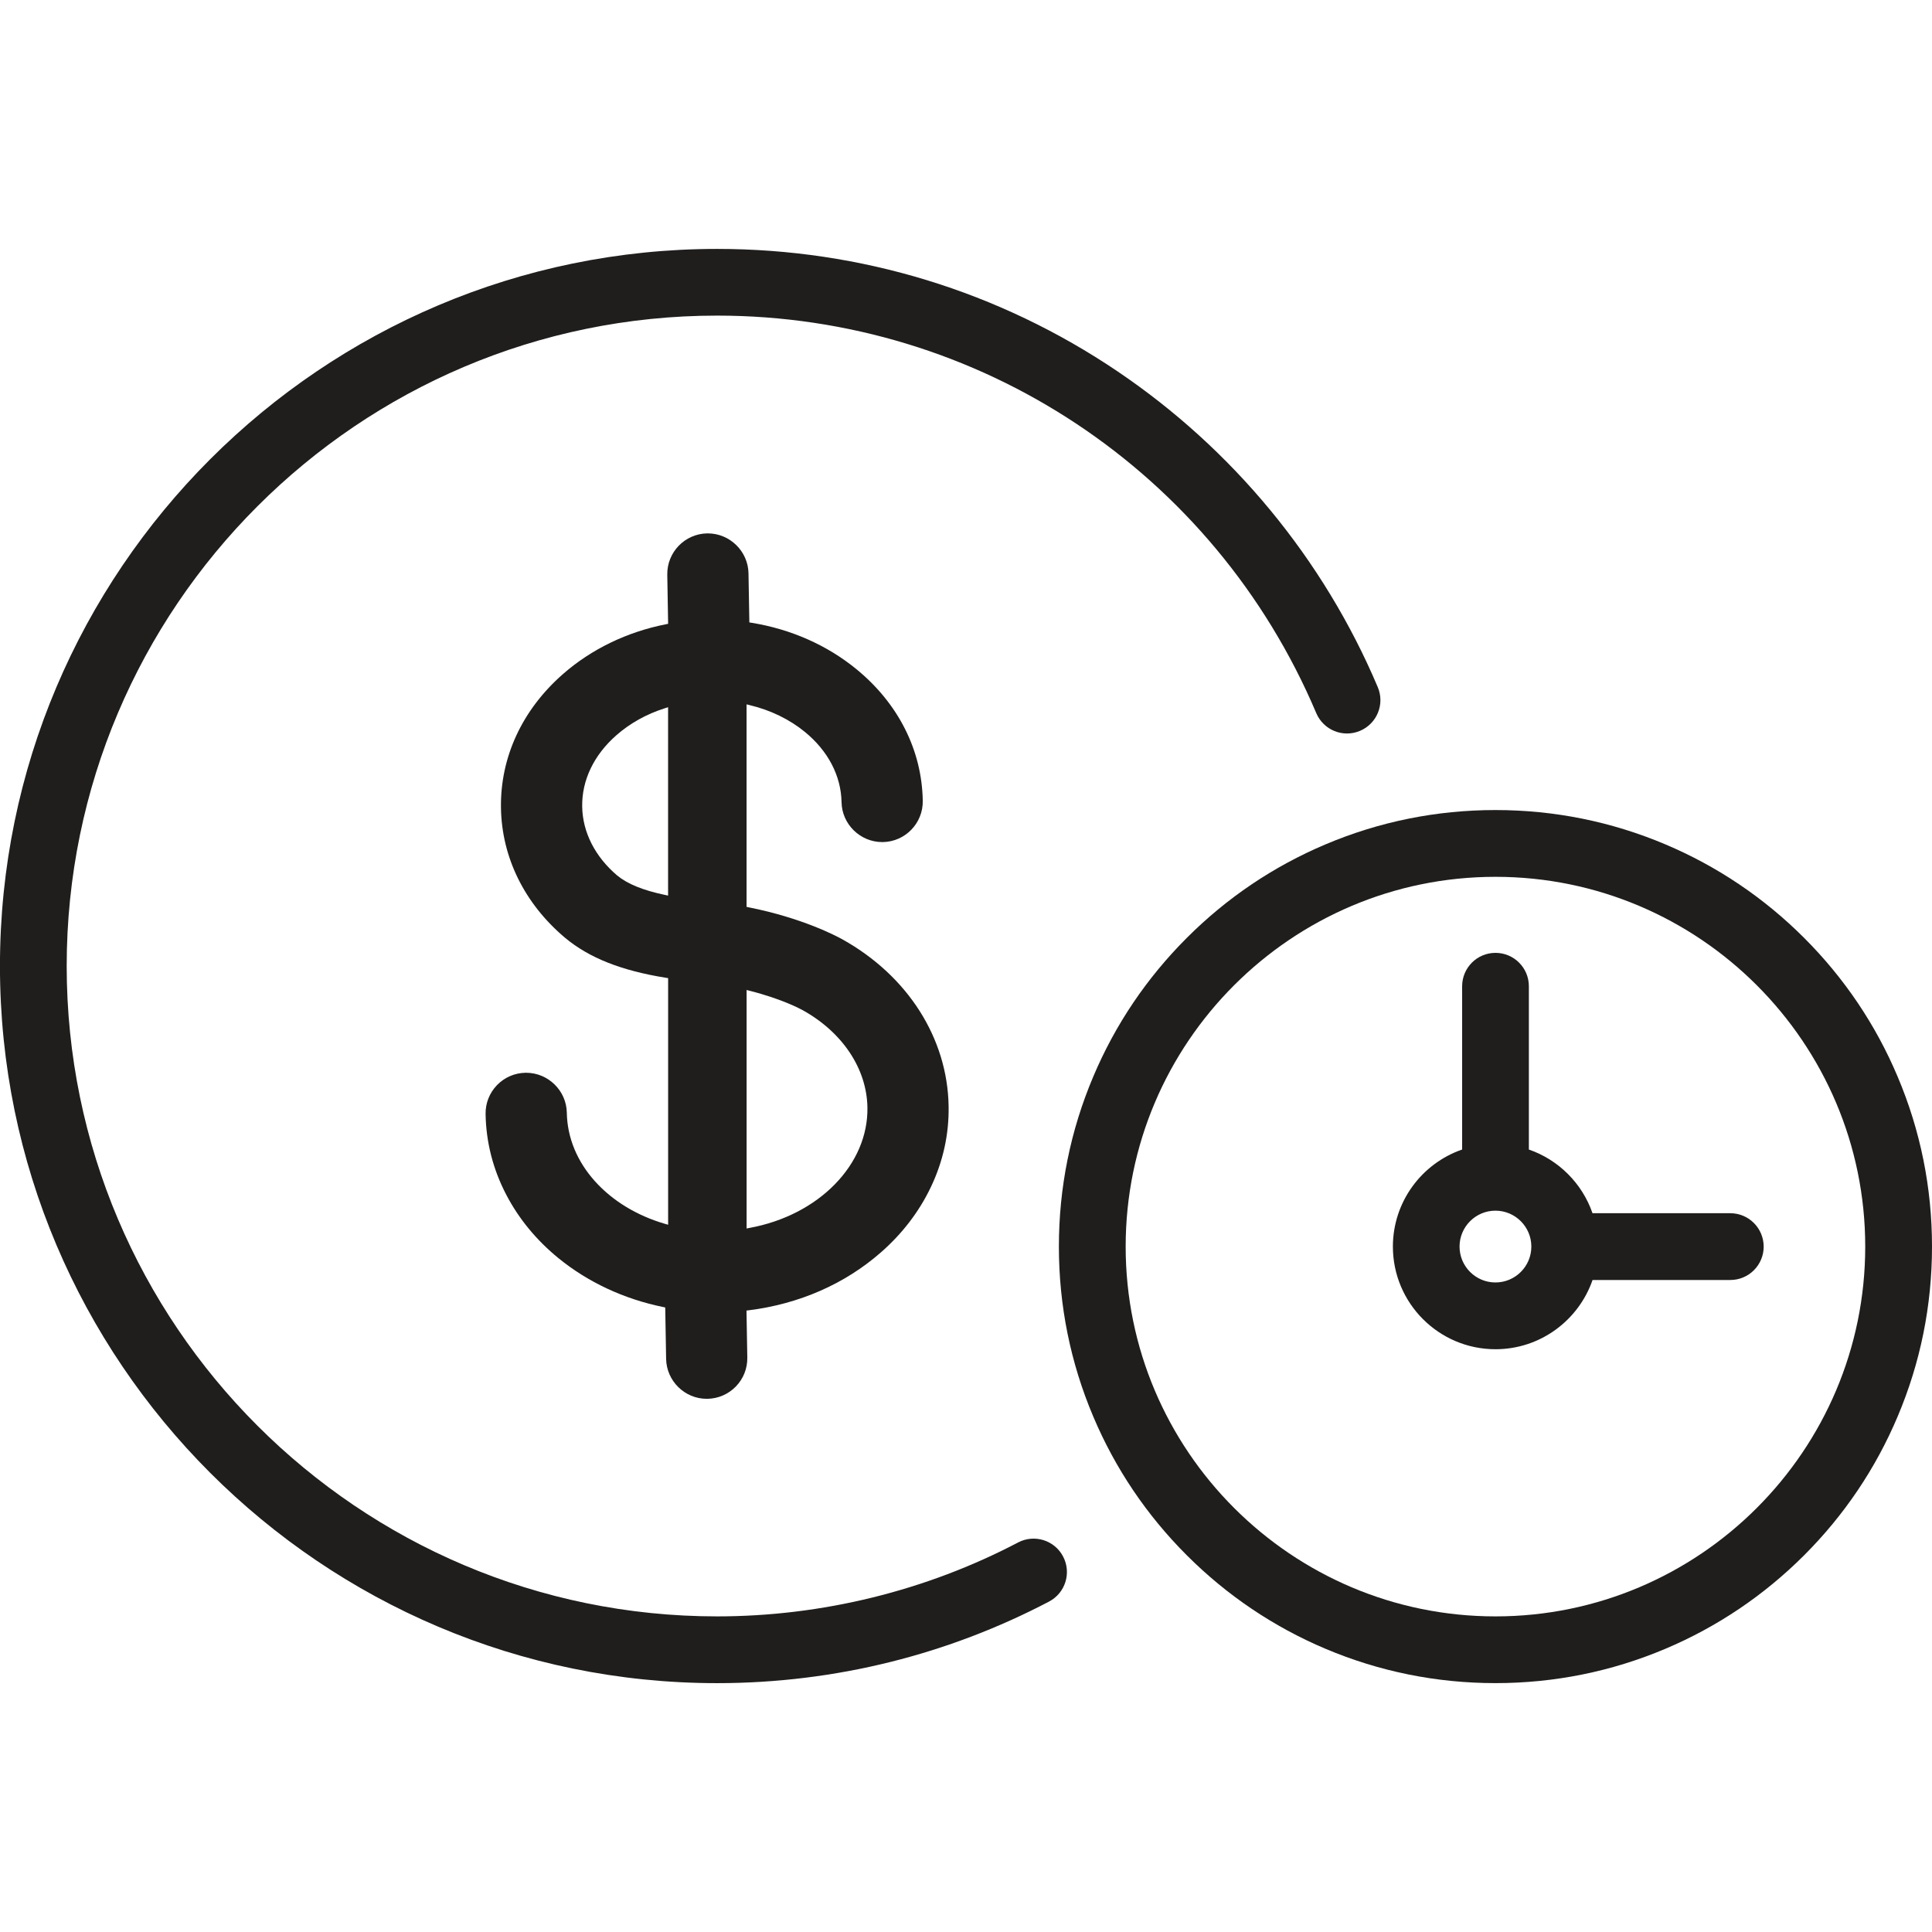 <?xml version="1.0" encoding="utf-8"?>
<!-- Generator: Adobe Illustrator 16.0.0, SVG Export Plug-In . SVG Version: 6.00 Build 0)  -->
<!DOCTYPE svg PUBLIC "-//W3C//DTD SVG 1.1//EN" "http://www.w3.org/Graphics/SVG/1.1/DTD/svg11.dtd">
<svg version="1.1" id="圖層_1" xmlns="http://www.w3.org/2000/svg" xmlns:xlink="http://www.w3.org/1999/xlink" x="0px" y="0px"
	 width="50px" height="50px" viewBox="988.08 727.086 50 50" enable-background="new 988.08 727.086 50 50" xml:space="preserve">
<g>
	<path fill="#1F1E1D" d="M1010.876,759.499c0.555-0.486,0.989-1.053,1.291-1.684c0.32-0.668,0.476-1.377,0.463-2.105
		c-0.03-1.758-1.057-3.37-2.748-4.313c-0.162-0.09-1.038-0.554-2.428-0.83l-0.053-0.011v-5.241l0.082,0.02
		c0.534,0.127,1.027,0.366,1.426,0.692c0.601,0.491,0.938,1.137,0.95,1.819c0.01,0.57,0.482,1.033,1.054,1.033l0.015,0
		c0.58-0.01,1.043-0.489,1.033-1.069c-0.022-1.31-0.634-2.521-1.722-3.41c-0.758-0.619-1.695-1.033-2.711-1.197l-0.055-0.009
		l-0.022-1.271c-0.01-0.569-0.482-1.033-1.054-1.033h-0.015c-0.579,0.01-1.042,0.489-1.033,1.069l0.022,1.271l-0.054,0.011
		c-1.01,0.199-1.932,0.645-2.668,1.29c-1.057,0.926-1.626,2.157-1.604,3.467c0.021,1.279,0.608,2.469,1.65,3.351l0.012,0.01
		c0.625,0.519,1.454,0.847,2.608,1.032l0.056,0.009v6.382l-0.085-0.024c-0.726-0.213-1.35-0.593-1.805-1.097
		c-0.468-0.52-0.721-1.135-0.732-1.779c-0.01-0.57-0.482-1.033-1.054-1.033h-0.015c-0.281,0.005-0.543,0.119-0.738,0.32
		c-0.195,0.202-0.3,0.468-0.295,0.749c0.012,0.729,0.192,1.431,0.535,2.088c0.324,0.621,0.777,1.172,1.348,1.639
		c0.763,0.623,1.701,1.061,2.714,1.267l0.052,0.011l0.023,1.331c0.01,0.57,0.481,1.033,1.05,1.033h0.002h0.016
		c0.281-0.005,0.543-0.119,0.738-0.32c0.195-0.202,0.3-0.468,0.295-0.749l-0.021-1.215l0.059-0.007
		C1008.762,760.833,1009.943,760.316,1010.876,759.499 M1005.371,750.264l-0.08-0.017c-0.566-0.119-0.971-0.283-1.238-0.503
		l-0.001-0.001c-0.572-0.486-0.894-1.118-0.905-1.781c-0.012-0.682,0.303-1.339,0.887-1.85c0.354-0.31,0.774-0.544,1.25-0.696
		l0.086-0.027V750.264z M1007.402,752.707l0.083,0.021c0.841,0.214,1.323,0.476,1.375,0.505c1.028,0.573,1.652,1.513,1.669,2.513
		c0.025,1.478-1.257,2.789-3.049,3.118l-0.078,0.015V752.707z"/>
	<path fill="#1F1E1D" d="M1014.428,767.005c-2.387,1.252-5.081,1.913-7.79,1.913c-9.281,0-16.832-7.551-16.832-16.832
		c0-9.281,7.551-16.832,16.832-16.832c6.773,0,12.86,4.038,15.507,10.288c0.187,0.439,0.693,0.645,1.133,0.458
		s0.645-0.693,0.458-1.132c-0.699-1.651-1.636-3.192-2.782-4.581c-1.139-1.379-2.466-2.585-3.945-3.585
		c-3.071-2.077-6.657-3.174-10.371-3.174c-10.233,0-18.559,8.325-18.559,18.559s8.326,18.559,18.559,18.559
		c1.519,0,3.031-0.185,4.493-0.55c1.42-0.354,2.799-0.88,4.098-1.561c0.423-0.222,0.586-0.744,0.364-1.166
		C1015.373,766.946,1014.85,766.783,1014.428,767.005"/>
	<path fill="#1F1E1D" d="M1037.191,754.95c-0.568-1.346-1.383-2.554-2.42-3.591c-1.038-1.038-2.246-1.852-3.592-2.421
		c-1.393-0.589-2.873-0.888-4.397-0.888s-3.005,0.299-4.397,0.888c-1.346,0.569-2.554,1.383-3.591,2.421
		c-1.038,1.037-1.853,2.245-2.421,3.591c-0.59,1.394-0.889,2.873-0.889,4.397c0,1.525,0.299,3.005,0.889,4.398
		c0.568,1.345,1.383,2.554,2.421,3.591c1.037,1.037,2.245,1.852,3.591,2.421c1.393,0.589,2.873,0.888,4.397,0.888
		s3.005-0.299,4.397-0.888c1.346-0.569,2.554-1.384,3.592-2.421c1.037-1.037,1.852-2.246,2.42-3.591
		c0.59-1.394,0.889-2.873,0.889-4.398C1038.08,757.823,1037.781,756.344,1037.191,754.95 M1026.782,768.918
		c-5.277,0-9.57-4.293-9.57-9.57c0-5.276,4.293-9.57,9.57-9.57s9.57,4.294,9.57,9.57
		C1036.352,764.625,1032.059,768.918,1026.782,768.918"/>
	<path fill="#1F1E1D" d="M1032.86,758.484h-3.566c-0.266-0.771-0.877-1.382-1.647-1.648v-4.226c0-0.478-0.387-0.864-0.864-0.864
		c-0.477,0-0.863,0.387-0.863,0.864v4.226c-1.042,0.359-1.792,1.35-1.792,2.512c0,1.465,1.191,2.656,2.655,2.656
		c1.162,0,2.152-0.751,2.512-1.792h3.566c0.477,0,0.863-0.387,0.863-0.864C1033.723,758.871,1033.337,758.484,1032.86,758.484
		 M1026.782,760.276c-0.512,0-0.929-0.416-0.929-0.929c0-0.512,0.417-0.929,0.929-0.929s0.929,0.417,0.929,0.929
		C1027.711,759.86,1027.294,760.276,1026.782,760.276"/>
</g>
</svg>
